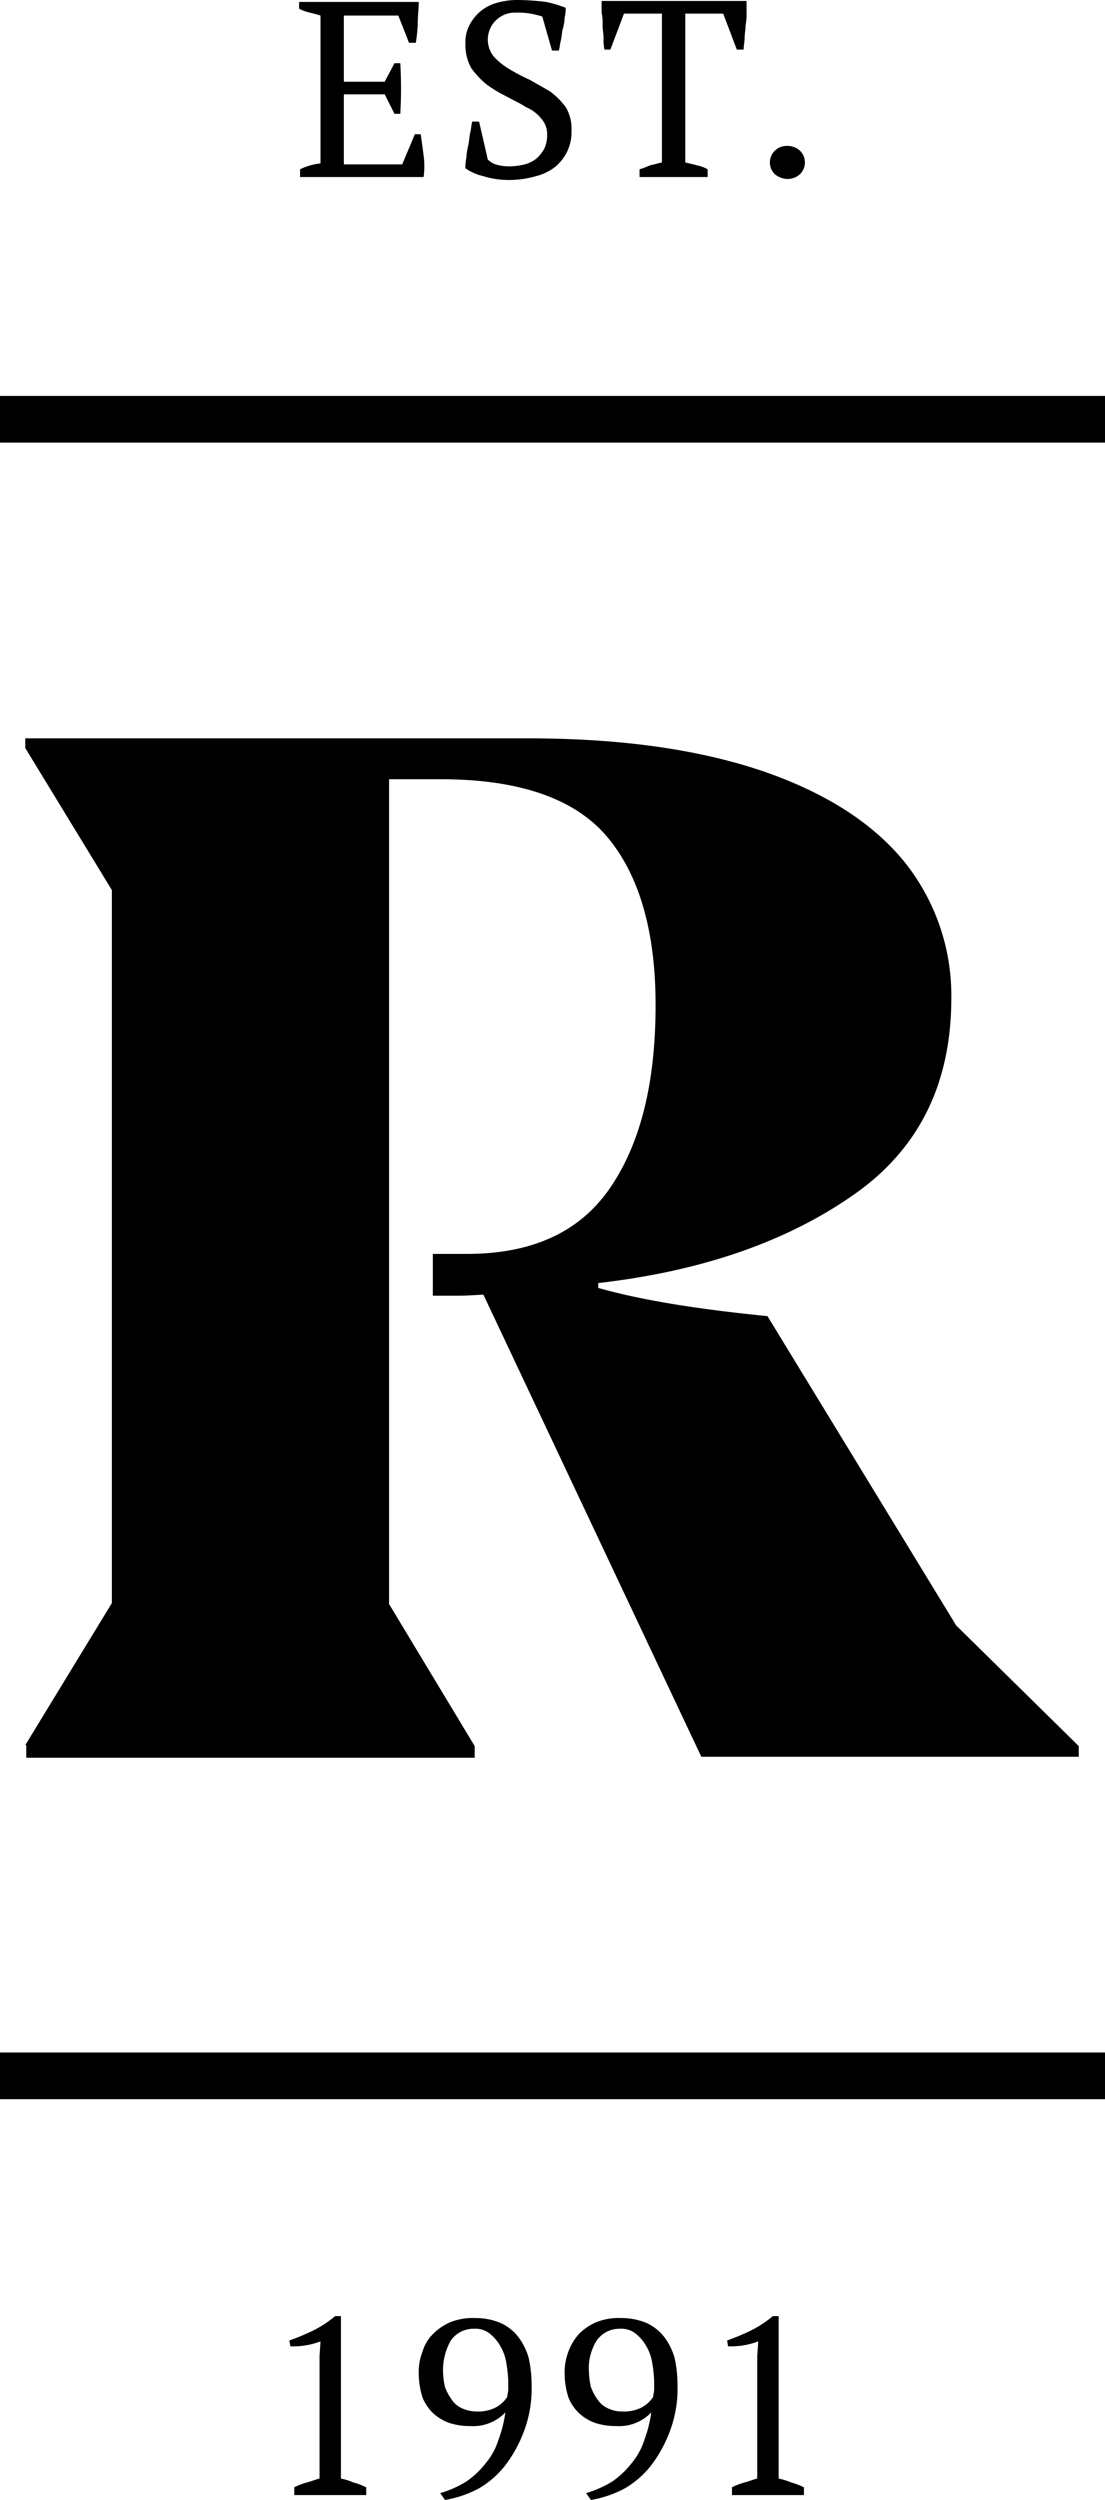 <svg xmlns="http://www.w3.org/2000/svg" width="169.187" height="382.765" viewBox="0 0 169.187 382.765">
  <g id="R_Est_1991_PMS_7502U_85_" data-name="R_Est_1991_PMS_7502U[85]" transform="translate(-179.553 -36.18)">
    <g id="Group_12" data-name="Group 12" transform="translate(68.4 149.224)">
      <g id="Group_7" data-name="Group 7" transform="translate(115.025)">
        <g id="Group_6" data-name="Group 6">
          <path id="Path_35" data-name="Path 35" d="M130.6,286.145,143.855,264.4V155.233L130.6,133.489V132h76.849c14.149,0,25.914,1.638,35.744,4.915q14.521,4.915,21.893,13.851a32.733,32.733,0,0,1,7.3,21c0,13.255-5.064,23.382-15.34,30.382-10.127,7-23.084,11.468-38.722,13.255v.745c6.851,1.936,15.489,3.276,25.914,4.319l28.893,47.36,18.765,18.468v1.638H234.108l-33.361-70.743c-.894,0-2.234.149-3.872.149H193v-6.4h5.213c10.127,0,17.425-3.425,22.042-10.276s6.851-16.085,6.851-27.85c0-11.319-2.532-19.957-7.447-25.765s-13.4-8.787-25.467-8.787H186.3V264.549l13.106,21.744v1.787H130.749v-1.936Z" transform="translate(-130.6 -132)"/>
        </g>
      </g>
      <g id="Group_9" data-name="Group 9" transform="translate(156.949 -113.044)">
        <g id="Group_8" data-name="Group 8">
          <path id="Path_36" data-name="Path 36" d="M56.719,173.8c0,1.043-.149,2.085-.149,3.128a22.218,22.218,0,0,1-.3,3.128H55.229l-1.638-4.17h-8.34v10.127h6.255L53,183.183h.894a67.156,67.156,0,0,1,0,7.744H53l-1.489-2.979H45.251v10.723h8.936l1.936-4.617h.894c.149,1.043.3,2.085.447,3.276a12.069,12.069,0,0,1,0,3.276H38.549v-1.191a9.625,9.625,0,0,1,3.128-.894V175.885c-.447-.149-1.043-.3-1.638-.447a7.259,7.259,0,0,1-1.638-.6V173.8Z" transform="translate(-38.4 -173.502)"/>
          <path id="Path_37" data-name="Path 37" d="M58.925,198.025a3.243,3.243,0,0,0,1.191.745,7.256,7.256,0,0,0,2.234.3,10.134,10.134,0,0,0,2.234-.3,5.018,5.018,0,0,0,1.787-.894,5.831,5.831,0,0,0,1.191-1.489,4.757,4.757,0,0,0,.447-2.085,3.5,3.5,0,0,0-.894-2.532,5.924,5.924,0,0,0-2.383-1.787c-.894-.6-1.936-1.043-2.979-1.638a19.722,19.722,0,0,1-2.979-1.787,12.942,12.942,0,0,1-2.383-2.532A7.255,7.255,0,0,1,55.5,180.3a5.67,5.67,0,0,1,.6-2.83,7.243,7.243,0,0,1,1.638-2.085,6.864,6.864,0,0,1,2.532-1.34,11.615,11.615,0,0,1,3.277-.447,39.349,39.349,0,0,1,4.319.3,18.5,18.5,0,0,1,2.979.894,5.588,5.588,0,0,1-.149,1.489,7.475,7.475,0,0,1-.3,1.787c-.149.6-.149,1.191-.3,1.787s-.149,1.043-.3,1.489H68.755l-1.489-5.213a15.446,15.446,0,0,0-1.787-.447,11.27,11.27,0,0,0-2.234-.149,4.136,4.136,0,0,0-3.425,6.7,10.4,10.4,0,0,0,2.383,1.936,30,30,0,0,0,3.128,1.638l3.128,1.787a12.035,12.035,0,0,1,2.383,2.383,6.352,6.352,0,0,1,.894,3.574,6.908,6.908,0,0,1-.6,3.128,7.169,7.169,0,0,1-1.787,2.383,7.988,7.988,0,0,1-2.979,1.489,15.092,15.092,0,0,1-3.872.6,13.18,13.18,0,0,1-4.319-.6,7.635,7.635,0,0,1-2.681-1.191,7.308,7.308,0,0,1,.149-1.638,10.249,10.249,0,0,1,.3-1.936c.149-.745.149-1.34.3-1.936s.149-1.191.3-1.638h1.043Z" transform="translate(-30.033 -173.6)"/>
          <path id="Path_38" data-name="Path 38" d="M86.031,200.657H75.308v-1.191c.6-.149,1.191-.447,1.638-.6l1.787-.447V175.636H72.925l-2.085,5.51h-.894a6.137,6.137,0,0,1-.149-1.787c0-.6-.149-1.34-.149-1.936a7.868,7.868,0,0,0-.149-1.936V173.7H91.691v1.787a8.491,8.491,0,0,1-.149,1.936c0,.745-.149,1.34-.149,1.936s-.149,1.191-.149,1.787H90.2l-2.085-5.51H82.308v22.787c.6.149,1.34.3,1.787.447a5.336,5.336,0,0,1,1.638.6v1.191Z" transform="translate(-23.182 -173.551)"/>
          <path id="Path_39" data-name="Path 39" d="M86.8,191.132a2.466,2.466,0,0,1,.745-1.787,2.573,2.573,0,0,1,1.936-.745,2.831,2.831,0,0,1,1.936.745,2.517,2.517,0,0,1,0,3.574,2.831,2.831,0,0,1-1.936.745,3.137,3.137,0,0,1-1.936-.745A2.466,2.466,0,0,1,86.8,191.132Z" transform="translate(-14.717 -166.26)"/>
        </g>
      </g>
      <g id="Group_11" data-name="Group 11" transform="translate(155.46 241.573)">
        <g id="Group_10" data-name="Group 10">
          <path id="Path_40" data-name="Path 40" d="M275.015,200.8h-11.17v-1.191a10.336,10.336,0,0,1,1.936-.745c.6-.149,1.34-.447,1.936-.6V179.506l.149-2.234a12.406,12.406,0,0,1-2.234.6,12.038,12.038,0,0,1-2.383.149l-.149-.894a36.387,36.387,0,0,0,3.574-1.489A16.91,16.91,0,0,0,270.1,173.4h.894v24.872a9.635,9.635,0,0,1,1.936.6,10.341,10.341,0,0,1,1.936.745V200.8Z" transform="translate(-263.1 -173.4)"/>
          <path id="Path_41" data-name="Path 41" d="M276.4,182.089a8.738,8.738,0,0,1,.6-3.425,6.232,6.232,0,0,1,1.638-2.681,8.452,8.452,0,0,1,2.681-1.787,9.307,9.307,0,0,1,3.723-.6,9.961,9.961,0,0,1,3.872.745,7.278,7.278,0,0,1,2.681,2.085,9.654,9.654,0,0,1,1.638,3.276,19.243,19.243,0,0,1,.447,4.319,18.344,18.344,0,0,1-1.043,6.553,20.4,20.4,0,0,1-2.83,5.362,14.179,14.179,0,0,1-4.17,3.723,16.657,16.657,0,0,1-5.213,1.787l-.745-1.043a16.479,16.479,0,0,0,4.021-1.787,13.44,13.44,0,0,0,2.979-2.83,10.4,10.4,0,0,0,1.936-3.574,19,19,0,0,0,1.043-4.17,6.713,6.713,0,0,1-2.085,1.489,6.786,6.786,0,0,1-3.277.6,9.9,9.9,0,0,1-3.128-.447,7.125,7.125,0,0,1-2.532-1.489A6.805,6.805,0,0,1,277,185.812,12.038,12.038,0,0,1,276.4,182.089Zm3.723-.149a11.5,11.5,0,0,0,.3,2.234,8.025,8.025,0,0,0,1.043,1.936,3.641,3.641,0,0,0,1.638,1.34,5.257,5.257,0,0,0,2.085.447,5.907,5.907,0,0,0,2.979-.6,4.735,4.735,0,0,0,1.787-1.638c0-.3.149-.745.149-1.191v-1.191a20.342,20.342,0,0,0-.3-2.83,7.331,7.331,0,0,0-.894-2.532,6.683,6.683,0,0,0-1.638-1.936,3.5,3.5,0,0,0-2.383-.745,4.246,4.246,0,0,0-3.574,1.787A9.207,9.207,0,0,0,280.123,181.94Z" transform="translate(-256.592 -173.302)"/>
          <path id="Path_42" data-name="Path 42" d="M291.4,182.089a8.738,8.738,0,0,1,.6-3.425,8.106,8.106,0,0,1,1.638-2.681,8.452,8.452,0,0,1,2.681-1.787,9.307,9.307,0,0,1,3.723-.6,9.961,9.961,0,0,1,3.872.745,7.278,7.278,0,0,1,2.681,2.085,9.653,9.653,0,0,1,1.638,3.276,19.241,19.241,0,0,1,.447,4.319,18.344,18.344,0,0,1-1.043,6.553,20.4,20.4,0,0,1-2.83,5.362,14.178,14.178,0,0,1-4.17,3.723,16.656,16.656,0,0,1-5.213,1.787l-.745-1.043a16.478,16.478,0,0,0,4.021-1.787,13.441,13.441,0,0,0,2.979-2.83,10.4,10.4,0,0,0,1.936-3.574,19.009,19.009,0,0,0,1.043-4.17,6.713,6.713,0,0,1-2.085,1.489,6.785,6.785,0,0,1-3.276.6,9.9,9.9,0,0,1-3.128-.447,7.125,7.125,0,0,1-2.532-1.489A6.806,6.806,0,0,1,292,185.812,12.038,12.038,0,0,1,291.4,182.089Zm3.723-.149a11.5,11.5,0,0,0,.3,2.234,8.023,8.023,0,0,0,1.043,1.936,3.641,3.641,0,0,0,1.638,1.34,4.757,4.757,0,0,0,2.085.447,5.907,5.907,0,0,0,2.979-.6,4.735,4.735,0,0,0,1.787-1.638c0-.3.149-.745.149-1.191v-1.191a20.356,20.356,0,0,0-.3-2.83,7.332,7.332,0,0,0-.894-2.532,6.682,6.682,0,0,0-1.638-1.936,3.5,3.5,0,0,0-2.383-.745,4.246,4.246,0,0,0-3.574,1.787A8.032,8.032,0,0,0,295.123,181.94Z" transform="translate(-249.252 -173.302)"/>
          <path id="Path_43" data-name="Path 43" d="M320.015,200.8h-11.17v-1.191a10.339,10.339,0,0,1,1.936-.745c.6-.149,1.34-.447,1.936-.6V179.506l.149-2.234a12.405,12.405,0,0,1-2.234.6,12.038,12.038,0,0,1-2.383.149l-.149-.894a36.393,36.393,0,0,0,3.574-1.489A16.908,16.908,0,0,0,315.1,173.4h.894v24.872a9.633,9.633,0,0,1,1.936.6,10.339,10.339,0,0,1,1.936.745V200.8Z" transform="translate(-241.081 -173.4)"/>
        </g>
      </g>
    </g>
    <rect id="Rectangle_3" data-name="Rectangle 3" width="169.187" height="7.149" transform="translate(179.553 96.8)"/>
    <rect id="Rectangle_4" data-name="Rectangle 4" width="169.187" height="7.149" transform="translate(179.553 350.431)"/>
  </g>
</svg>
